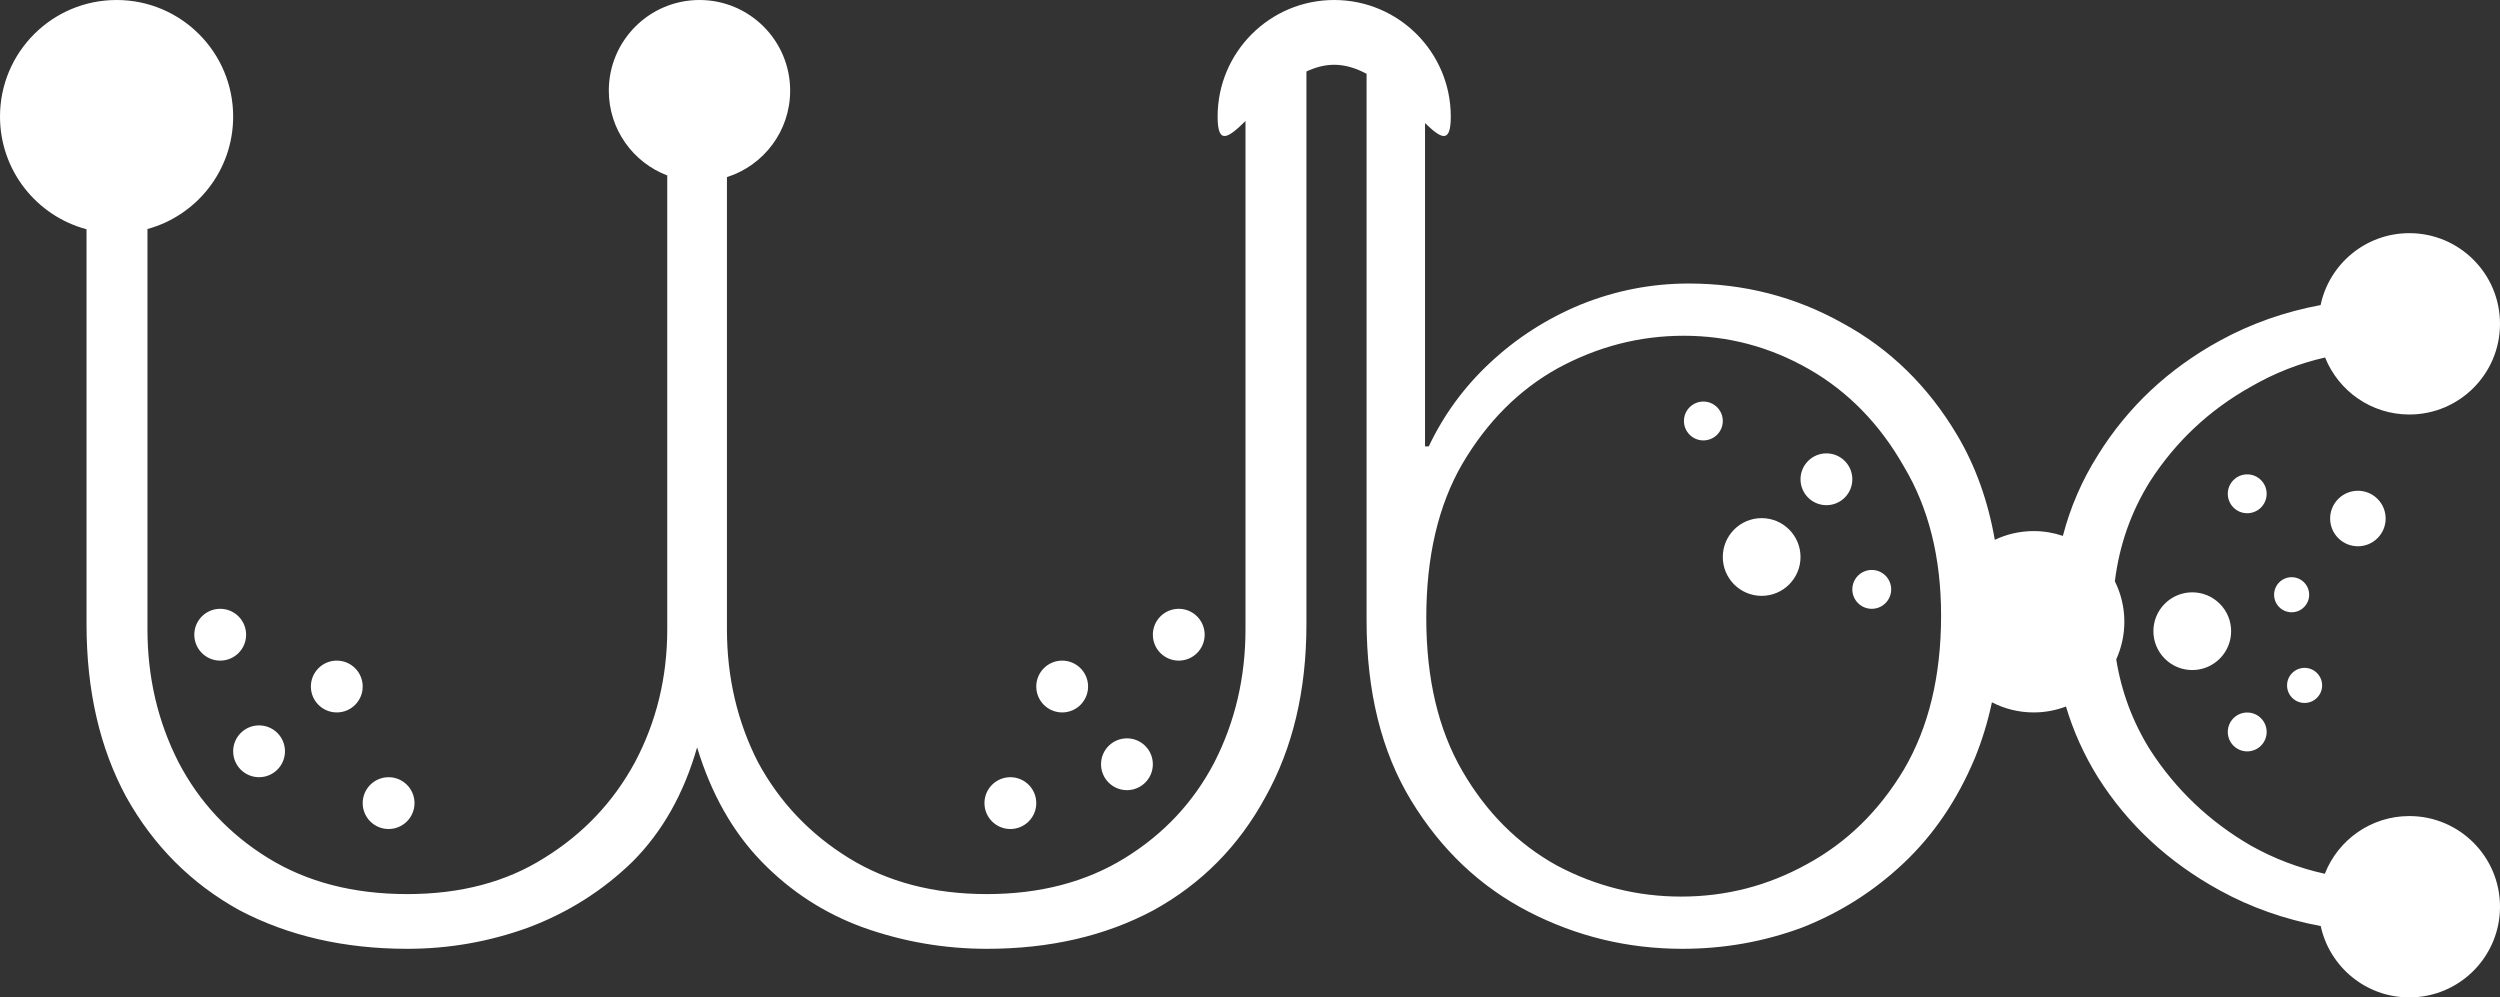 <svg width="193" height="77" viewBox="0 0 193 77" fill="none" xmlns="http://www.w3.org/2000/svg">
<rect x="0" y="0" width="193" height="77" fill="#333333" stroke="none"/>
<path fill-rule="evenodd" clip-rule="evenodd" d="M18 9C18 13.145 15.198 16.636 11.384 17.681V48.576C11.384 52.288 12.184 55.712 13.784 58.848C15.384 61.92 17.688 64.384 20.696 66.24C23.704 68.096 27.288 69.024 31.448 69.024C35.544 69.024 39.064 68.096 42.008 66.24C45.016 64.384 47.352 61.92 49.016 58.848C50.68 55.712 51.512 52.288 51.512 48.576V13.545C48.874 12.542 47 9.99 47 7C47 3.134 50.134 0 54 0C57.866 0 61 3.134 61 7C61 10.127 58.95 12.775 56.12 13.673V48.576C56.12 52.288 56.92 55.712 58.52 58.848C60.184 61.92 62.52 64.384 65.528 66.24C68.536 68.096 72.088 69.024 76.184 69.024C80.28 69.024 83.832 68.096 86.84 66.24C89.848 64.384 92.152 61.92 93.752 58.848C95.352 55.712 96.152 52.288 96.152 48.576V9.343C94.81 10.655 94 11.229 94 9C94 4.029 98.029 0 103 0C107.971 0 112 4.029 112 9C112 11.136 111.256 10.697 110.012 9.502V34.464H110.3C111.452 32.032 113.02 29.888 115.004 28.032C117.052 26.112 119.388 24.608 122.012 23.52C124.7 22.432 127.484 21.888 130.364 21.888C134.652 21.888 138.62 22.912 142.268 24.96C145.916 26.944 148.86 29.824 151.1 33.6C152.509 35.975 153.475 38.667 153.998 41.675C154.907 41.242 155.925 41 157 41C157.789 41 158.548 41.131 159.255 41.371C159.829 39.157 160.729 37.078 161.956 35.136C164.26 31.424 167.396 28.48 171.364 26.304C173.761 24.99 176.356 24.072 179.15 23.552C179.817 20.381 182.631 18 186 18C189.866 18 193 21.134 193 25C193 28.866 189.866 32 186 32C183.052 32 180.53 30.178 179.498 27.598C177.484 28.054 175.573 28.807 173.764 29.856C170.564 31.648 167.972 34.08 165.988 37.152C164.519 39.502 163.612 42.078 163.267 44.878C163.736 45.818 164 46.878 164 48C164 49.035 163.775 50.018 163.372 50.902C163.777 53.417 164.649 55.746 165.988 57.888C167.972 60.96 170.564 63.424 173.764 65.28C175.567 66.29 177.471 67.015 179.477 67.456C180.495 64.848 183.032 63 186 63C189.866 63 193 66.134 193 70C193 73.866 189.866 77 186 77C182.645 77 179.842 74.64 179.159 71.49C176.362 70.97 173.763 70.052 171.364 68.736C167.396 66.56 164.26 63.648 161.956 60C160.887 58.278 160.066 56.459 159.493 54.543C158.718 54.838 157.878 55 157 55C155.838 55 154.742 54.717 153.777 54.216C153.45 55.748 153.006 57.196 152.444 58.56C151.1 61.76 149.276 64.448 146.972 66.624C144.668 68.8 142.044 70.464 139.1 71.616C136.156 72.704 133.084 73.248 129.884 73.248C125.66 73.248 121.692 72.288 117.98 70.368C114.268 68.448 111.26 65.6 108.956 61.824C106.652 58.048 105.5 53.408 105.5 47.904V5.698C104.706 5.273 103.867 5 103 5C102.261 5 101.543 5.198 100.856 5.519V48.192C100.856 53.312 99.8 57.76 97.688 61.536C95.64 65.312 92.76 68.224 89.048 70.272C85.336 72.256 81.048 73.248 76.184 73.248C72.92 73.248 69.752 72.704 66.68 71.616C63.672 70.528 61.048 68.832 58.808 66.528C56.568 64.224 54.904 61.28 53.816 57.696C52.792 61.28 51.128 64.224 48.824 66.528C46.52 68.768 43.832 70.464 40.76 71.616C37.752 72.704 34.648 73.248 31.448 73.248C26.584 73.248 22.264 72.256 18.488 70.272C14.776 68.224 11.864 65.312 9.752 61.536C7.704 57.76 6.68 53.312 6.68 48.192V17.698C2.834 16.675 0 13.168 0 9C0 4.029 4.029 0 9 0C13.971 0 18 4.029 18 9ZM139.484 66.72C136.476 68.384 133.244 69.216 129.788 69.216C126.396 69.216 123.196 68.416 120.188 66.816C117.18 65.152 114.748 62.72 112.892 59.52C111.036 56.32 110.108 52.384 110.108 47.712C110.108 42.976 111.036 39.008 112.892 35.808C114.812 32.544 117.276 30.08 120.284 28.416C123.356 26.752 126.588 25.92 129.98 25.92C133.436 25.92 136.668 26.784 139.676 28.512C142.684 30.24 145.116 32.736 146.972 36C148.892 39.2 149.852 43.04 149.852 47.52C149.852 52.192 148.892 56.16 146.972 59.424C145.052 62.624 142.556 65.056 139.484 66.72ZM22 58C22 59.105 21.105 60 20 60C18.895 60 18 59.105 18 58C18 56.895 18.895 56 20 56C21.105 56 22 56.895 22 58ZM89 59C89 57.895 88.105 57 87 57C85.895 57 85 57.895 85 59C85 60.105 85.895 61 87 61C88.105 61 89 60.105 89 59ZM19 49C19 50.105 18.105 51 17 51C15.895 51 15 50.105 15 49C15 47.895 15.895 47 17 47C18.105 47 19 47.895 19 49ZM80 62C80 60.895 79.105 60 78 60C76.895 60 76 60.895 76 62C76 63.105 76.895 64 78 64C79.105 64 80 63.105 80 62ZM28 53C28 54.105 27.105 55 26 55C24.895 55 24 54.105 24 53C24 51.895 24.895 51 26 51C27.105 51 28 51.895 28 53ZM84 53C84 51.895 83.105 51 82 51C80.895 51 80 51.895 80 53C80 54.105 80.895 55 82 55C83.105 55 84 54.105 84 53ZM32 62C32 63.105 31.105 64 30 64C28.895 64 28 63.105 28 62C28 60.895 28.895 60 30 60C31.105 60 32 60.895 32 62ZM93 49C93 47.895 92.105 47 91 47C89.895 47 89 47.895 89 49C89 50.105 89.895 51 91 51C92.105 51 93 50.105 93 49ZM139 43C139 44.657 137.657 46 136 46C134.343 46 133 44.657 133 43C133 41.343 134.343 40 136 40C137.657 40 139 41.343 139 43ZM131.5 34C132.328 34 133 33.328 133 32.5C133 31.672 132.328 31 131.5 31C130.672 31 130 31.672 130 32.5C130 33.328 130.672 34 131.5 34ZM143 37C143 38.105 142.105 39 141 39C139.895 39 139 38.105 139 37C139 35.895 139.895 35 141 35C142.105 35 143 35.895 143 37ZM144.5 47C145.328 47 146 46.328 146 45.5C146 44.672 145.328 44 144.5 44C143.672 44 143 44.672 143 45.5C143 46.328 143.672 47 144.5 47ZM171.364 50.849C170.192 52.021 168.293 52.021 167.121 50.849C165.95 49.678 165.95 47.778 167.121 46.607C168.293 45.435 170.192 45.435 171.364 46.607C172.536 47.778 172.536 49.678 171.364 50.849ZM172.425 39.182C173.01 39.768 173.96 39.768 174.546 39.182C175.132 38.596 175.132 37.646 174.546 37.061C173.96 36.475 173.01 36.475 172.425 37.061C171.839 37.646 171.839 38.596 172.425 39.182ZM177.871 46.871C177.343 47.4 176.486 47.4 175.957 46.871C175.429 46.343 175.429 45.486 175.957 44.957C176.486 44.428 177.343 44.428 177.871 44.957C178.4 45.486 178.4 46.343 177.871 46.871ZM176.957 53.871C177.486 54.4 178.343 54.4 178.871 53.871C179.4 53.343 179.4 52.486 178.871 51.957C178.343 51.428 177.486 51.428 176.957 51.957C176.429 52.486 176.429 53.343 176.957 53.871ZM183.545 41.545C182.708 42.381 181.352 42.381 180.515 41.545C179.678 40.708 179.678 39.352 180.515 38.515C181.352 37.678 182.708 37.678 183.545 38.515C184.381 39.352 184.381 40.708 183.545 41.545ZM172.425 57.567C173.01 58.153 173.96 58.153 174.546 57.567C175.132 56.981 175.132 56.031 174.546 55.445C173.96 54.86 173.01 54.86 172.425 55.445C171.839 56.031 171.839 56.981 172.425 57.567Z" fill="white"/>
</svg>
